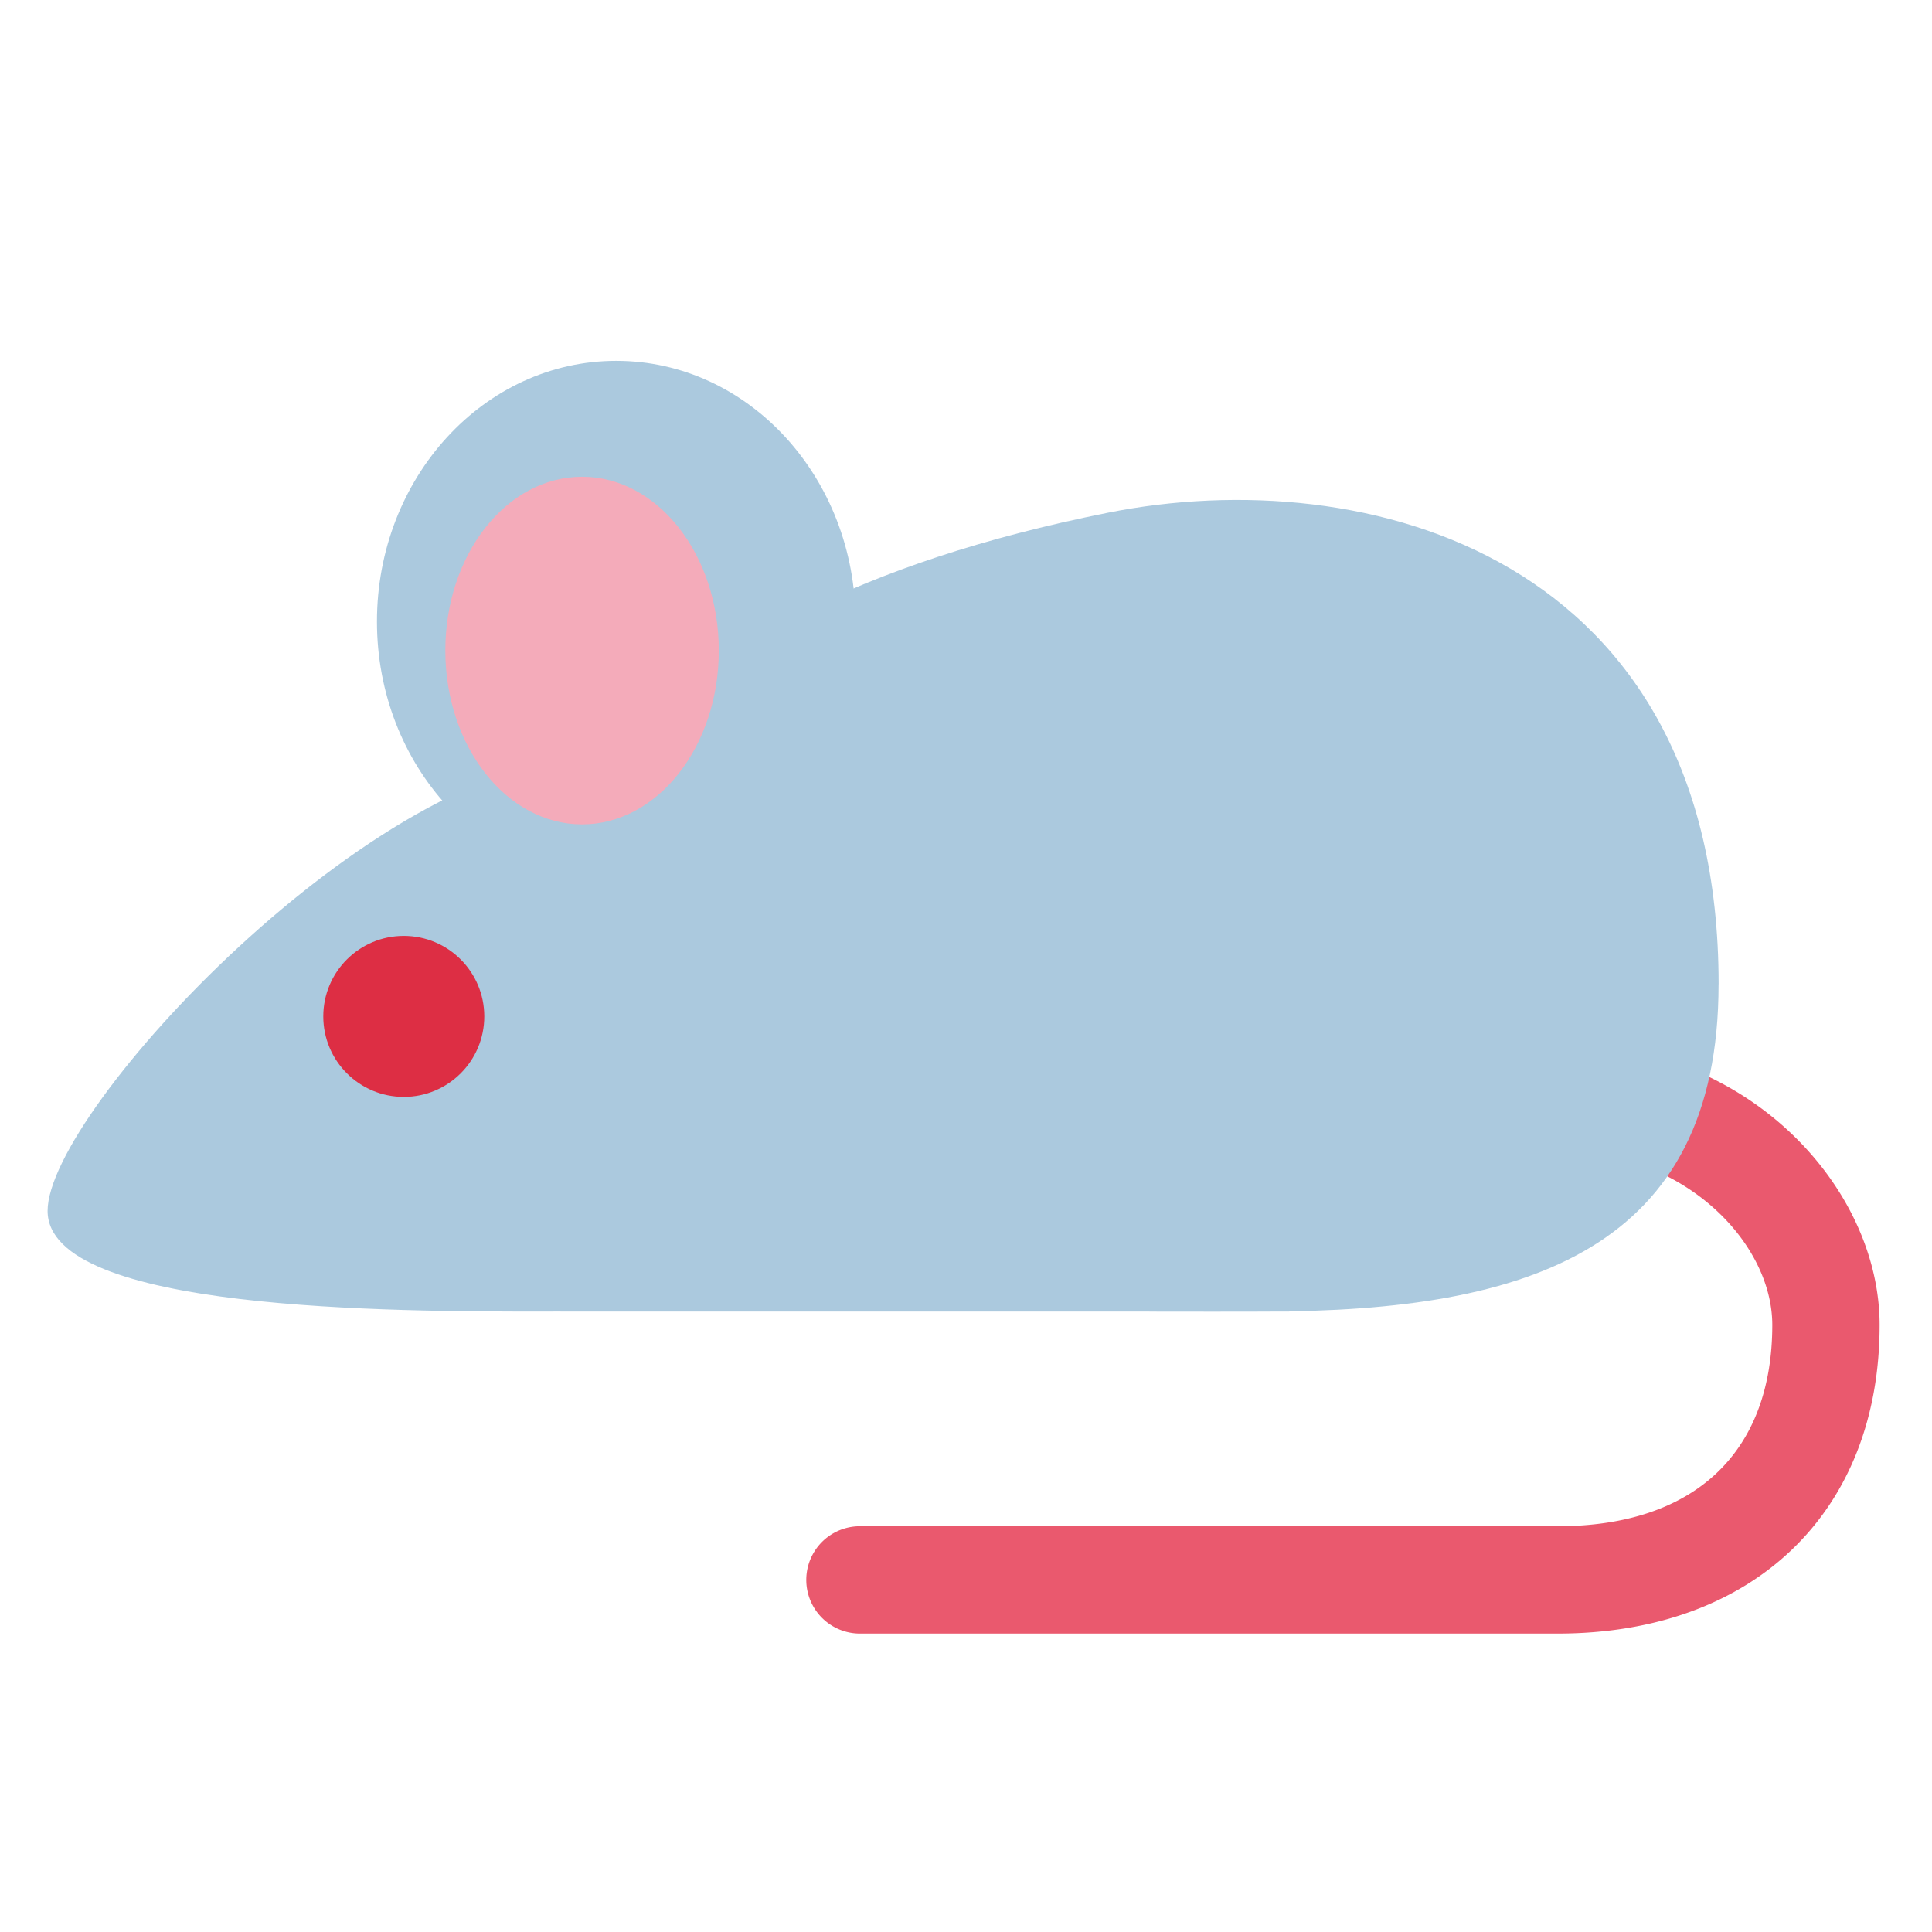 <svg xmlns="http://www.w3.org/2000/svg" viewBox="0 0 36 36" width="16" height="16"><path fill="#ea596e" d="M29.024 30.439h-13a1 1 0 1 1 0-2h13c2.542 0 4-1.367 4-3.75 0-1.537-1.643-3.25-4-3.25h-7a1 1 0 1 1 0-2h7c3.589 0 6 2.715 6 5.25 0 3.493-2.355 5.75-6 5.75"/><path fill="#ABC9DE" d="M11.024 21.156c0-2.85 3-7.035 0-7.035-4 0-10.137 6.566-10.137 8.442s6.44 1.876 9.29 1.876.847-.434.847-3.283"/><path fill="#ABC9DE" d="M32.024 18.34c0-7.972-6.554-9.751-11.381-8.786C11.263 11.43 9.51 15.996 9.51 19.748c0 4.922 9.149 4.69 14.07 4.69 4.923 0 8.443-1.174 8.443-6.097z"/><path fill="#ABC9DE" d="M24.024 16.935 6.918 18.81l3.53 5.629h13.576zm-8.082-5.353c0-2.683-1.997-4.858-4.458-4.858-2.463 0-4.46 2.175-4.46 4.858s1.997 4.857 4.46 4.857c2.46 0 4.458-2.174 4.458-4.857"/><path fill="#f4abba" d="M13.394 12.122c0 1.788-1.141 3.239-2.548 3.239s-2.548-1.451-2.548-3.24c0-1.787 1.14-3.237 2.548-3.237 1.407-.001 2.548 1.449 2.548 3.238"/><circle fill="#dd2e44" cx="7.524" cy="18.939" r="1.5"/></svg>